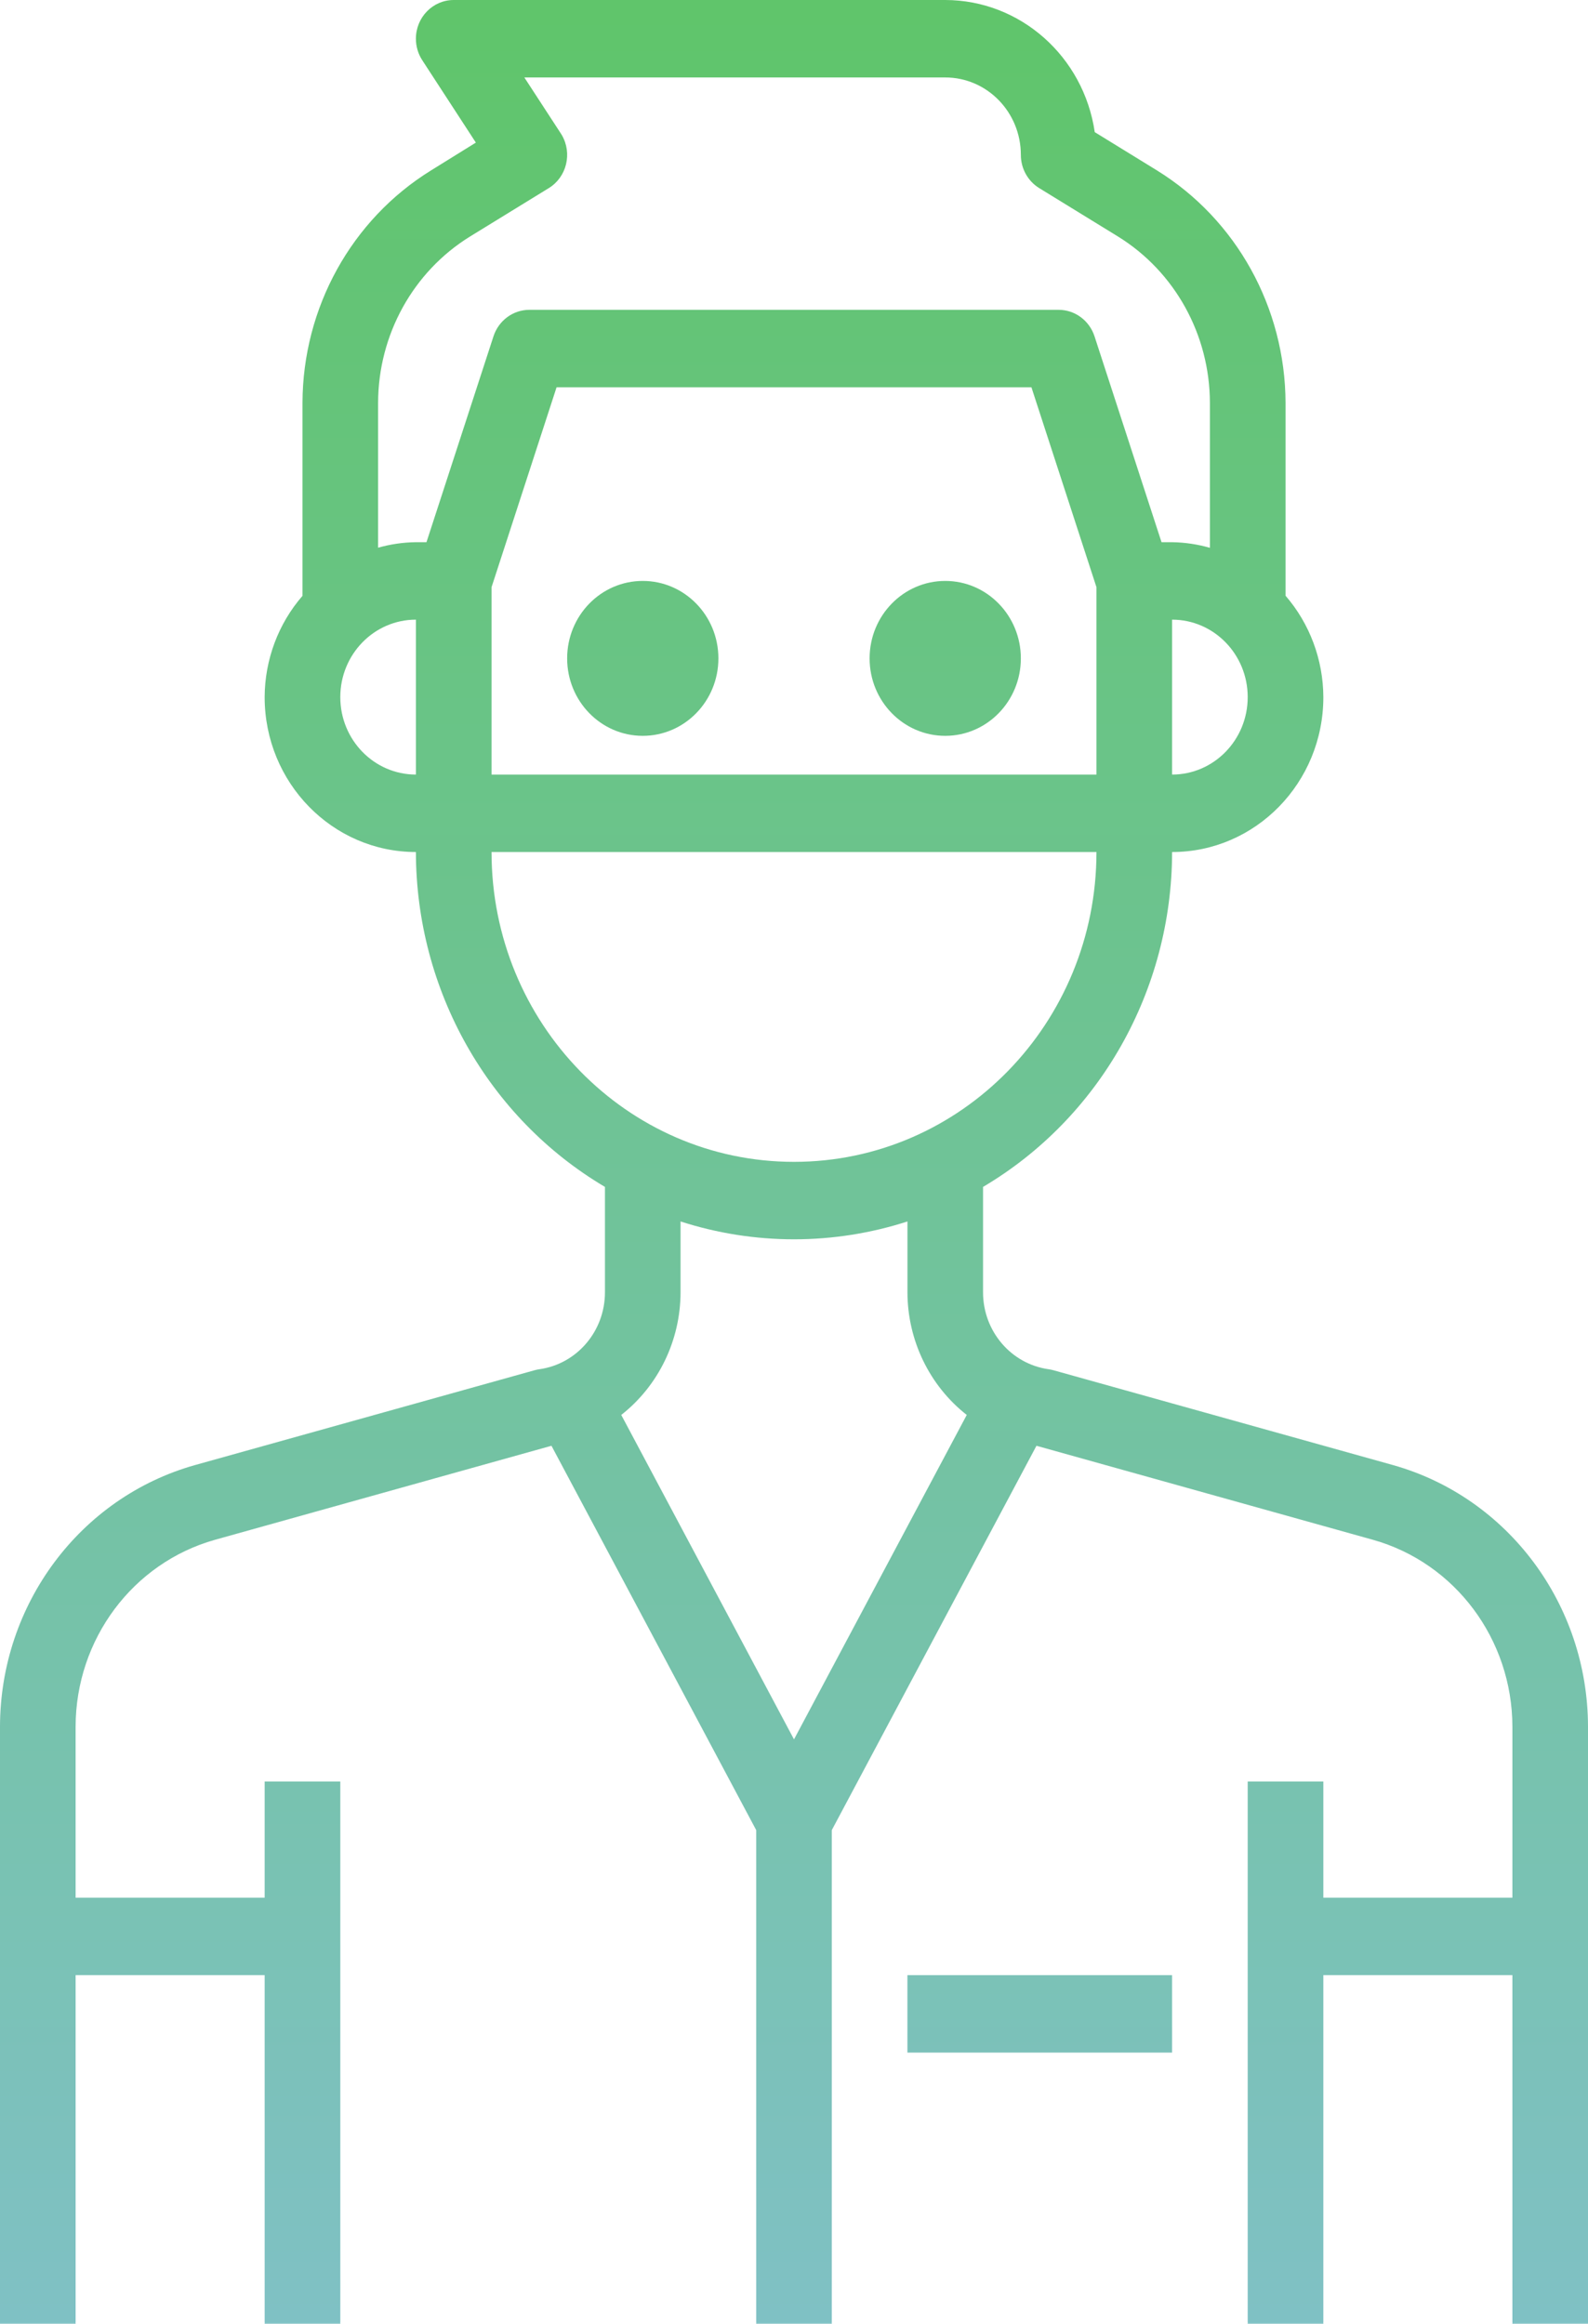 <svg width="41" height="60" viewBox="0 0 41 60" fill="none" xmlns="http://www.w3.org/2000/svg">
<path d="M35.964 37.829L27.203 35.382C27.16 35.37 27.118 35.361 27.075 35.355C26.106 35.22 25.383 34.374 25.381 33.373V30.647C28.397 28.863 30.257 25.568 30.262 22C32.418 22 34.167 20.209 34.167 18C34.163 17.035 33.816 16.104 33.191 15.382V10.4C33.182 7.944 31.924 5.669 29.871 4.4L28.265 3.412C27.978 1.454 26.338 0.003 24.405 2.61662e-08H11.714C11.175 -0 10.738 0.448 10.738 1C10.738 1.198 10.795 1.391 10.902 1.555L12.286 3.682L11.129 4.4C9.076 5.669 7.817 7.944 7.81 10.4V15.385C7.184 16.106 6.837 17.036 6.833 18C6.833 20.209 8.582 22 10.738 22C10.743 25.568 12.603 28.863 15.619 30.647V33.373C15.617 34.374 14.894 35.22 13.925 35.355C13.882 35.361 13.839 35.37 13.797 35.382L5.036 37.829C2.066 38.664 0.005 41.428 0 44.583V60H1.952V51H6.833V60H8.786V46H6.833V49H1.952V44.583C1.956 42.329 3.428 40.356 5.55 39.759L14.238 37.331L19.524 47.255V60H21.476V47.255L26.76 37.331L35.448 39.759C37.571 40.355 39.043 42.329 39.048 44.583V49H34.167V46H32.214V60H34.167V51H39.048V60H41V44.583C40.995 41.428 38.934 38.664 35.964 37.829ZM28.309 20H12.691V15.162L14.37 10H26.63L28.309 15.162V20ZM32.214 18C32.214 19.105 31.34 20 30.262 20V16C31.34 16 32.214 16.895 32.214 18ZM10.738 20C9.66 20 8.786 19.105 8.786 18C8.786 16.895 9.66 16 10.738 16V20ZM10.738 14C10.408 14.004 10.08 14.052 9.762 14.142V10.4C9.766 8.644 10.665 7.017 12.132 6.109L14.169 4.857C14.632 4.573 14.781 3.958 14.504 3.485C14.496 3.471 14.487 3.458 14.479 3.445L13.538 2H24.405C25.483 2 26.357 2.895 26.357 4C26.357 4.351 26.537 4.676 26.831 4.857L28.868 6.109C30.335 7.017 31.234 8.644 31.238 10.4V14.145C30.92 14.054 30.592 14.005 30.262 14H29.989L28.259 8.684C28.126 8.276 27.753 8 27.333 8H13.667C13.247 8 12.874 8.276 12.741 8.684L11.011 14H10.738ZM12.691 22H28.309C28.309 26.418 24.813 30 20.5 30C16.187 30 12.691 26.418 12.691 22ZM20.5 44.912L16.04 36.535C17.001 35.781 17.567 34.613 17.571 33.373V31.539C18.519 31.845 19.507 32 20.5 32C21.493 32 22.481 31.845 23.429 31.539V33.373C23.433 34.613 23.999 35.781 24.96 36.535L20.5 44.912Z" fill="url(#paint0_linear)"/>
<path d="M16.595 19C17.674 19 18.548 18.105 18.548 17C18.548 15.895 17.674 15 16.595 15C15.517 15 14.643 15.895 14.643 17C14.643 18.105 15.517 19 16.595 19Z" fill="url(#paint1_linear)"/>
<path d="M24.405 19C25.483 19 26.357 18.105 26.357 17C26.357 15.895 25.483 15 24.405 15C23.326 15 22.452 15.895 22.452 17C22.452 18.105 23.326 19 24.405 19Z" fill="url(#paint2_linear)"/>
<path d="M30.262 51H23.428V53H30.262V51Z" fill="url(#paint3_linear)"/>
<defs>
<linearGradient id="paint0_linear" x1="20.5" y1="0" x2="20.5" y2="60" gradientUnits="userSpaceOnUse">
<stop stop-color="#0AA61B" stop-opacity="0.65"/>
<stop offset="1" stop-color="#3BA0A5" stop-opacity="0.65"/>
</linearGradient>
<linearGradient id="paint1_linear" x1="20.5" y1="0" x2="20.5" y2="60" gradientUnits="userSpaceOnUse">
<stop stop-color="#0AA61B" stop-opacity="0.65"/>
<stop offset="1" stop-color="#3BA0A5" stop-opacity="0.65"/>
</linearGradient>
<linearGradient id="paint2_linear" x1="20.5" y1="0" x2="20.5" y2="60" gradientUnits="userSpaceOnUse">
<stop stop-color="#0AA61B" stop-opacity="0.65"/>
<stop offset="1" stop-color="#3BA0A5" stop-opacity="0.65"/>
</linearGradient>
<linearGradient id="paint3_linear" x1="20.5" y1="0" x2="20.5" y2="60" gradientUnits="userSpaceOnUse">
<stop stop-color="#0AA61B" stop-opacity="0.65"/>
<stop offset="1" stop-color="#3BA0A5" stop-opacity="0.65"/>
</linearGradient>
</defs>
</svg>
